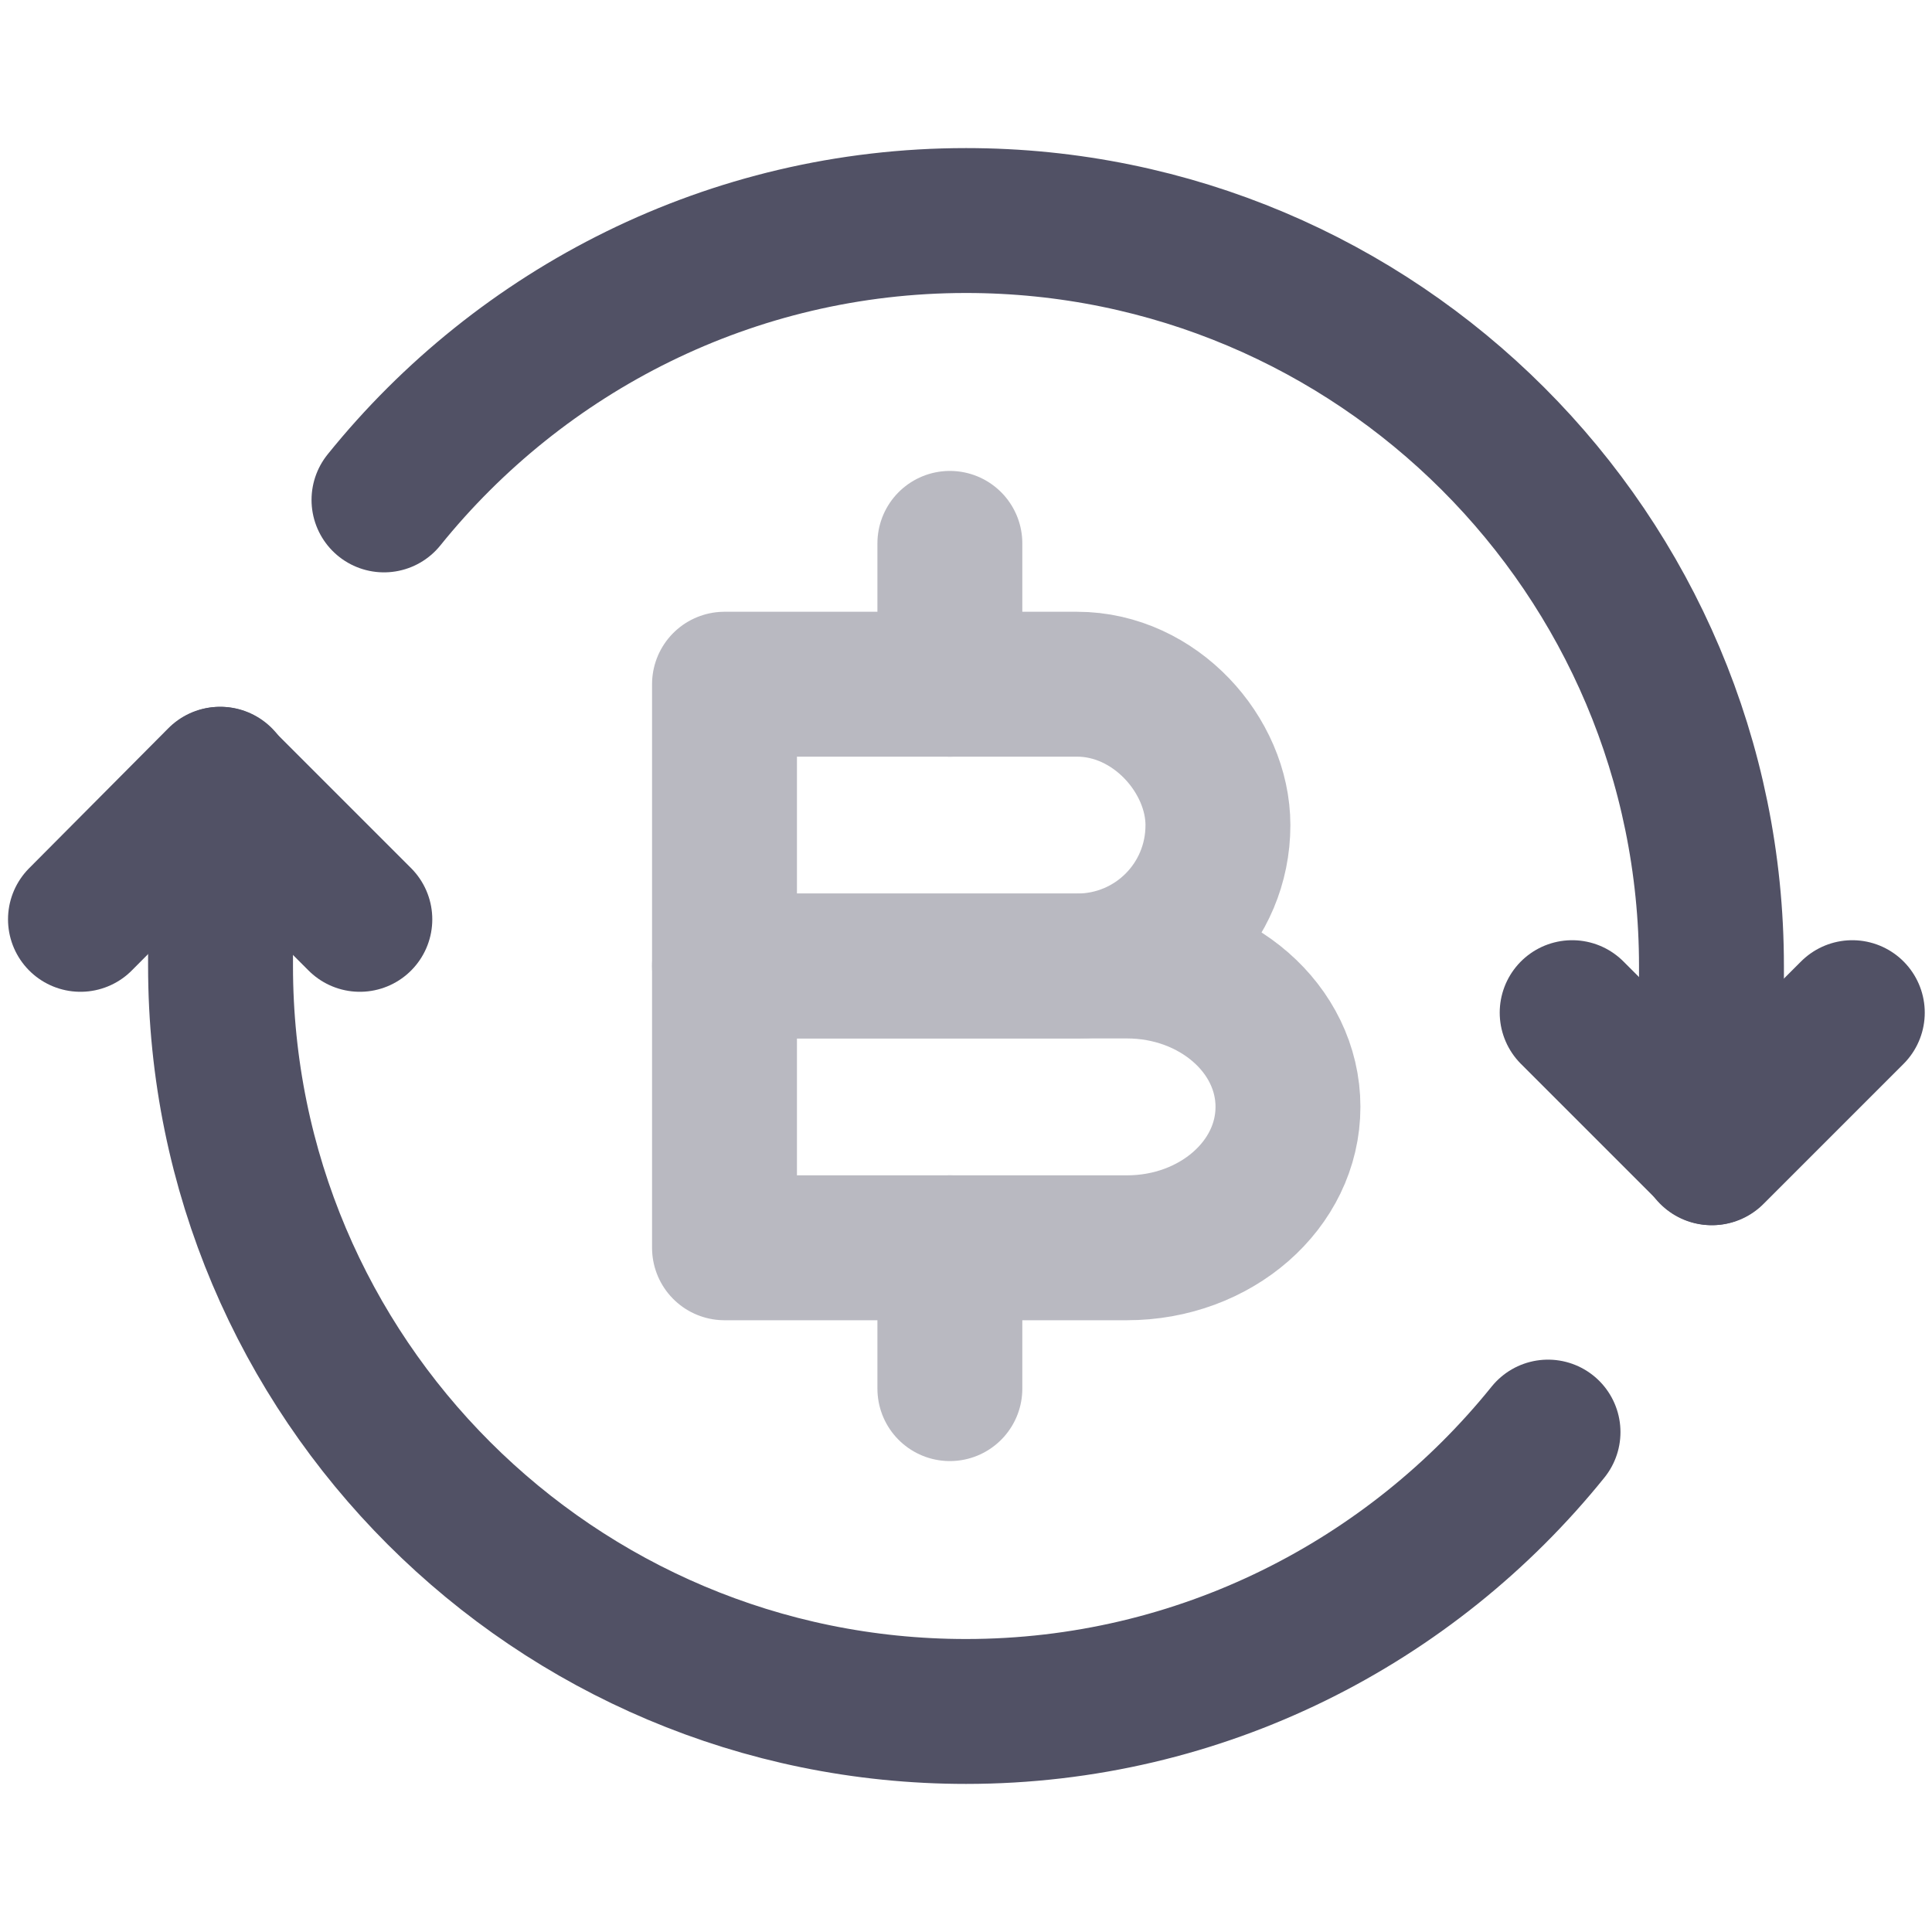<svg
  width="20"
  height="20"
  viewBox="0 0 20 20"
  fill="none"
  xmlns="http://www.w3.org/2000/svg"
>
<path
    d="M3.725 9.517L2.275 8.067L0.833 9.517"
    stroke="#515165"
    stroke-width="1.5"
    stroke-linecap="round"
    stroke-linejoin="round"
  />
<path
    d="M16.275 10.483L17.725 11.933L19.175 10.483"
    stroke="#515165"
    stroke-width="1.5"
    stroke-linecap="round"
    stroke-linejoin="round"
  />
<path
    d="M17.717 11.933V10C17.717 5.733 14.258 2.283 10 2.283C7.567 2.283 5.392 3.417 3.975 5.175"
    stroke="#515165"
    stroke-width="1.5"
    stroke-linecap="round"
    stroke-linejoin="round"
  />
<path
    d="M2.283 8.067V10C2.283 14.267 5.742 17.717 10 17.717C12.433 17.717 14.608 16.583 16.025 14.825"
    stroke="#515165"
    stroke-width="1.5"
    stroke-linecap="round"
    stroke-linejoin="round"
  />
<g opacity="0.4">
<path
      d="M7.5 7.083H11.15C11.958 7.083 12.608 7.817 12.608 8.542C12.608 9.35 11.958 10 11.15 10H7.5V7.083Z"
      stroke="#515165"
      stroke-width="1.5"
      stroke-miterlimit="10"
      stroke-linecap="round"
      stroke-linejoin="round"
    />
<path
      d="M7.5 10H11.667C12.583 10 13.333 10.65 13.333 11.458C13.333 12.267 12.583 12.917 11.667 12.917H7.5V10Z"
      stroke="#515165"
      stroke-width="1.5"
      stroke-miterlimit="10"
      stroke-linecap="round"
      stroke-linejoin="round"
    />
<path
      d="M9.833 12.917V14.375"
      stroke="#515165"
      stroke-width="1.5"
      stroke-miterlimit="10"
      stroke-linecap="round"
      stroke-linejoin="round"
    />
<path
      d="M9.833 5.625V7.083"
      stroke="#515165"
      stroke-width="1.5"
      stroke-miterlimit="10"
      stroke-linecap="round"
      stroke-linejoin="round"
    />
</g>
</svg>
